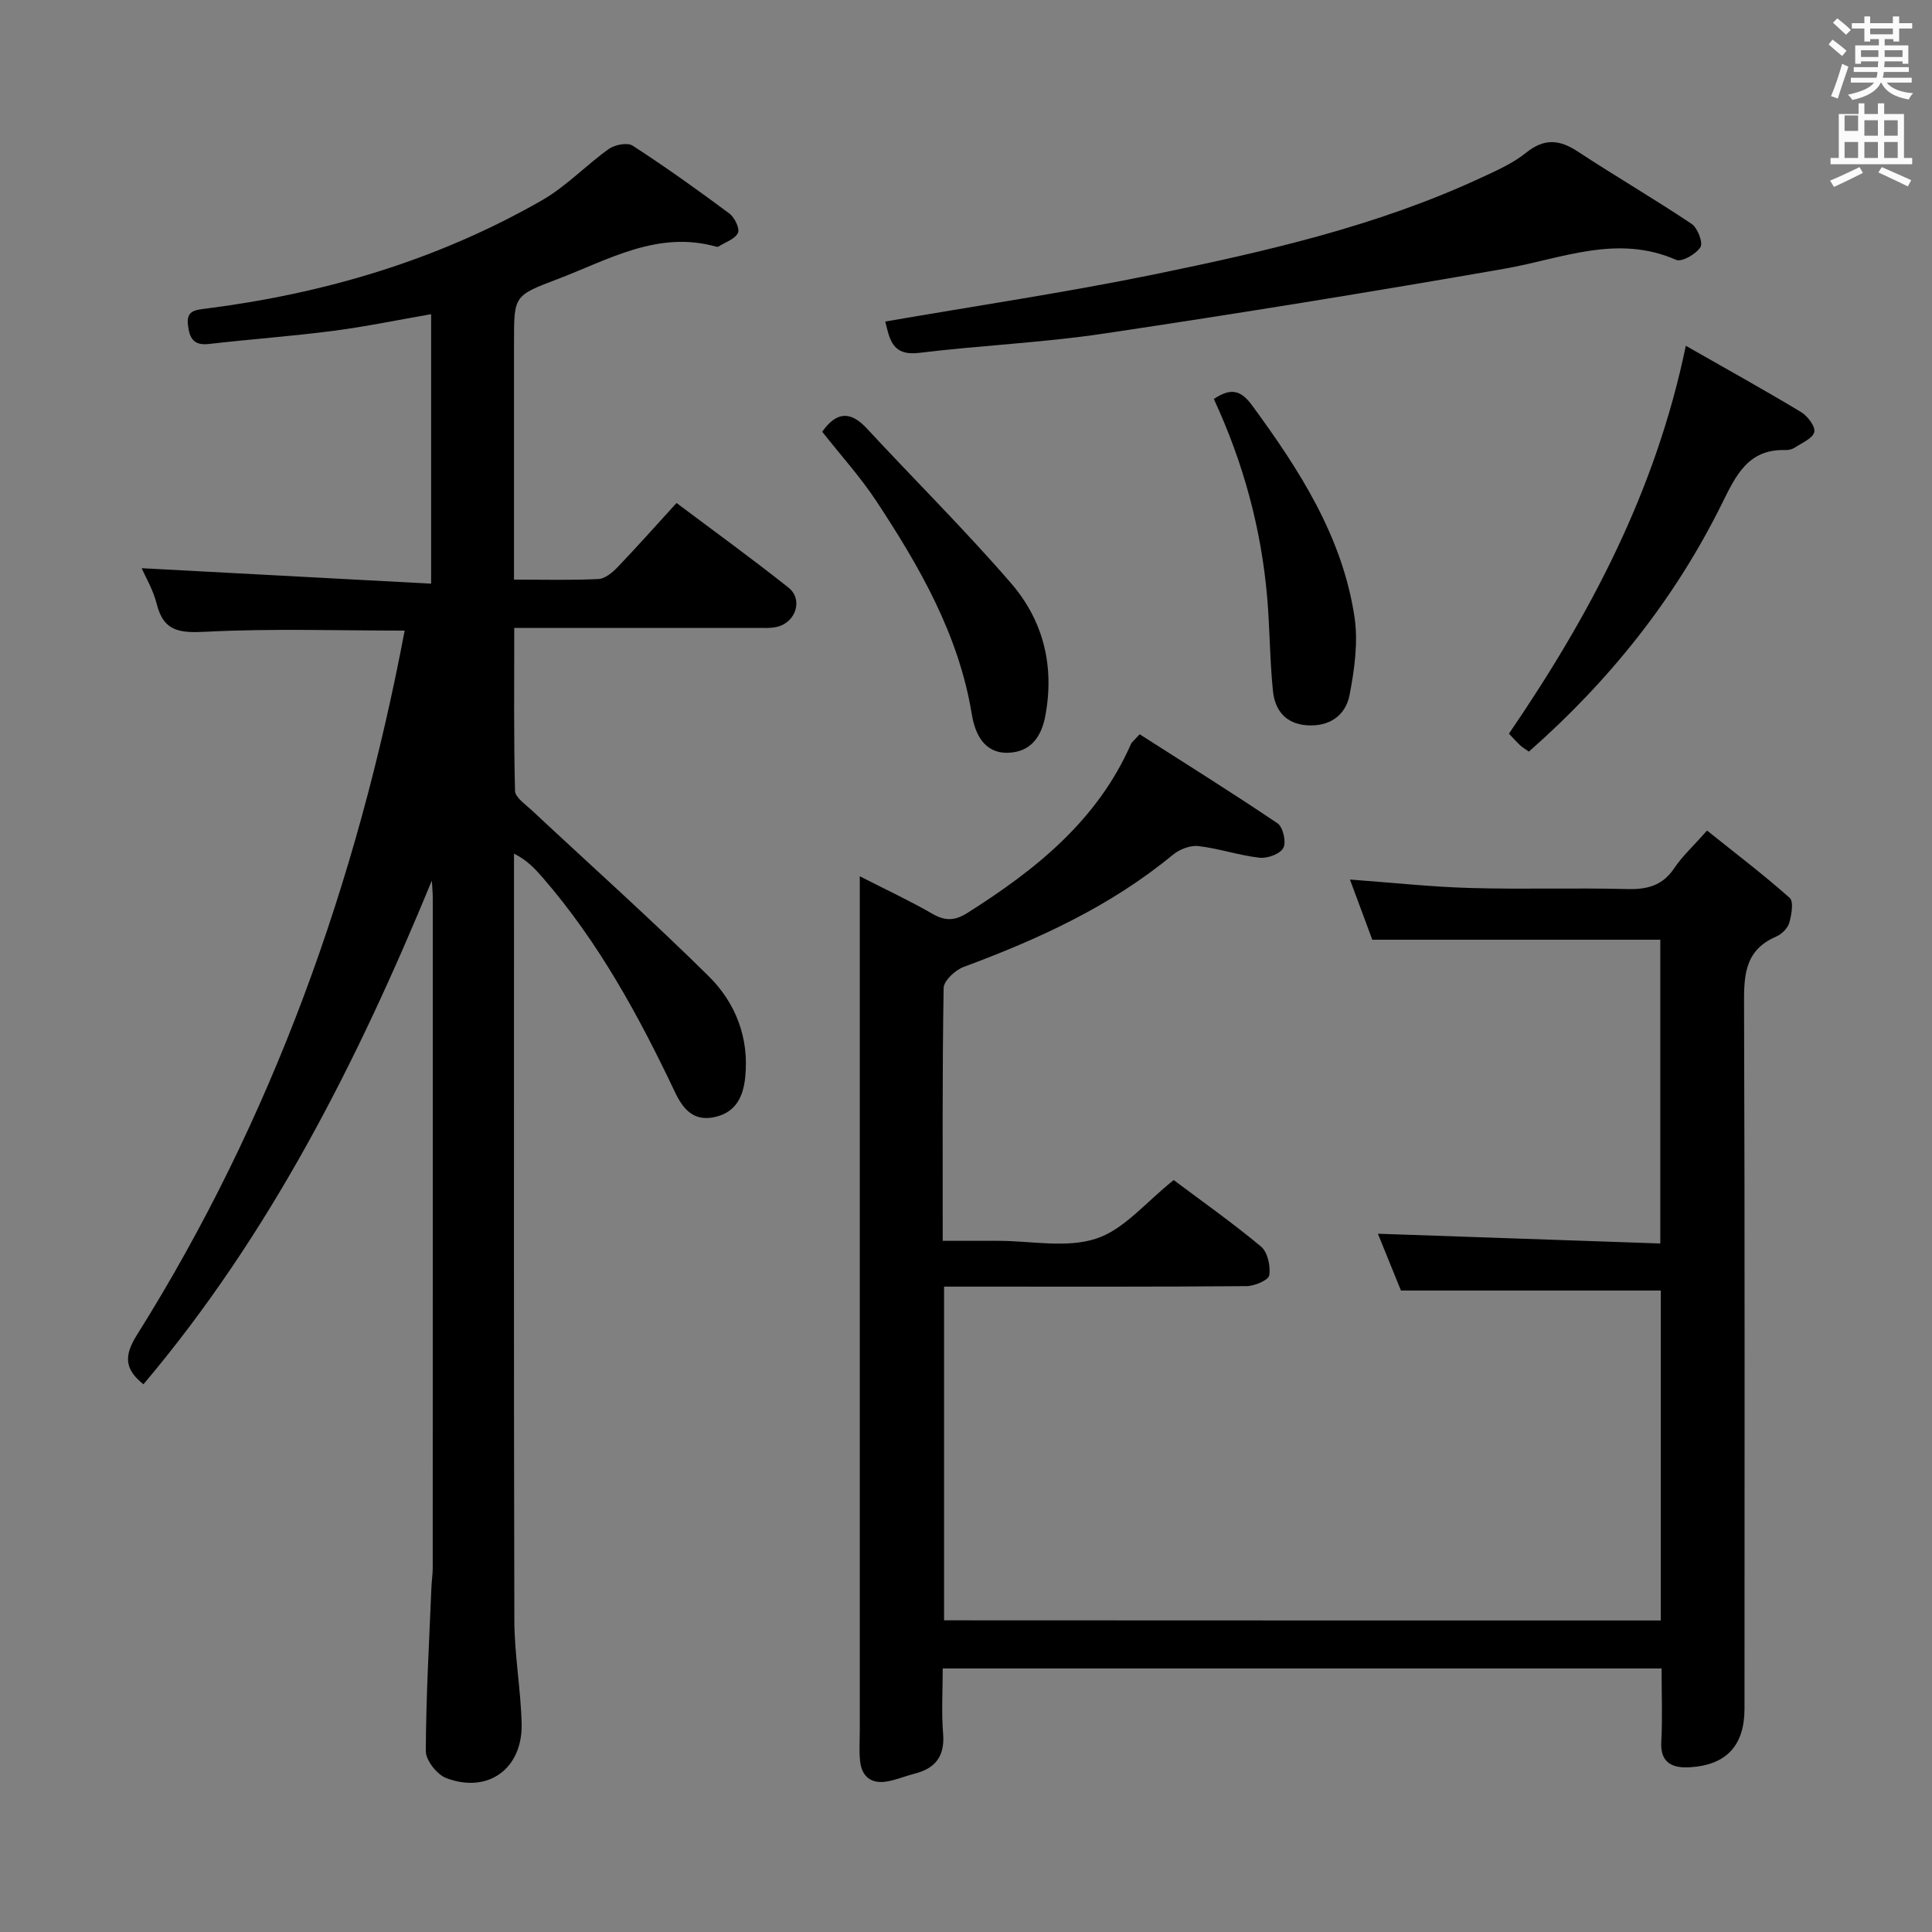 <svg enable-background="new 0 0 400 400" viewBox="0 0 400 400" xmlns="http://www.w3.org/2000/svg"><rect x="0" y="0" width="400" height="400" fill="#808080" stroke="none"/><path d="m378.6 9.2.8-1c.9.7 1.9 1.4 2.9 2.3l-.9 1.1c-1.1-.9-2-1.7-2.8-2.4zm.5 10.7c.9-2.1 1.6-4.3 2.3-6.7.4.2.8.4 1.3.6-.7 2.1-1.5 4.3-2.2 6.6zm.4-15.2.9-.9c1 .8 2 1.6 2.8 2.4l-1 1c-1-.9-1.9-1.8-2.7-2.5zm12.5-1.3h1.2v1.4h2.7v1.1h-2.7v2.7h-1.2v-.5h-1.8v1.3h4.9v3.8h-1.2v-.5h-3.7c0 .4-.1.9-.1 1.2h5.1v1h-5.2c0 .5-.1.9-.2 1.2h6v1h-5.2c1.1 1.3 2.9 2 5.5 2.2-.4.4-.7.8-.9 1.3-2.9-.5-4.8-1.6-5.7-3.5h-.1c-.8 1.7-2.7 2.9-5.9 3.6-.2-.4-.6-.8-.9-1.1 2.8-.6 4.6-1.4 5.4-2.5h-4.8v-1h5.3c.1-.3.2-.7.2-1.2h-4.9v-1h5c0-.4 0-.8.1-1.2h-3.6v.5h-1.2v-3.8h4.9v-1.3h-1.8v.5h-1.2v-2.7h-2.6v-1.1h2.6v-1.4h1.2v1.4h4.7v-1.4zm-6.7 8.4h3.6c0-.4 0-.9 0-1.4h-3.6zm1.9-4.7h4.7v-1.2h-4.7zm6.7 3.3h-3.7v1.4h3.7z" fill="#fafbfa"/><path d="m384.7 21.4h1.3v2.2h2.8v-2.2h1.3v2.2h4.1v9.1h1.7v1.3h-16.9v-1.3h1.7v-9.1h4.1v-2.2zm.3 13.2.7 1.2c-1.8.9-3.8 1.9-6 2.9-.2-.4-.5-.8-.8-1.3 2.4-1 4.4-2 6.1-2.8zm-3.1-7.5h2.8v-3.2h-2.8v4.2zm0 5.6h2.8v-3.3h-2.8zm4.1-4.6h2.8v-3.2h-2.8zm0 4.6h2.8v-3.3h-2.8zm3.6 1.9c2.1.9 4.1 1.8 6.1 2.7l-.7 1.3c-2.2-1.1-4.2-2-6.1-2.9zm3.3-9.7h-2.8v3.2h2.8zm-2.8 7.8h2.8v-3.3h-2.8z" fill="#fafbfa"/><g fill="#010000"><path d="m343.85 335.5c0-23.11 0-45.75 0-68.31-17.87 0-35.57 0-53.8 0-1.45-3.58-3.18-7.84-4.77-11.76 19.49.67 38.83 1.34 58.47 2.02 0-21.6 0-42.18 0-62.89-19.85 0-39.57 0-59.63 0-1.43-3.84-2.96-7.96-4.63-12.46 8.74.64 16.81 1.52 24.9 1.75 10.82.31 21.66-.06 32.49.22 4.16.11 7.33-.7 9.76-4.33 1.65-2.46 3.9-4.52 6.79-7.78 5.73 4.59 11.6 9.05 17.1 13.93.87.77.39 3.53-.09 5.19-.33 1.13-1.57 2.34-2.71 2.83-6.88 2.96-6.66 8.66-6.64 14.87.17 48.32.09 96.64.09 144.97 0 7.57-3.68 11.68-11.28 12.14-3.44.21-6.21-.73-5.95-5.29.27-4.94.06-9.91.06-15.16-49.71 0-98.93 0-148.83 0 0 4.64-.28 9.11.08 13.52.38 4.7-1.64 7.19-5.97 8.28-1.93.49-3.8 1.3-5.75 1.61-3.2.52-5.14-1.07-5.47-4.25-.22-2.14-.06-4.33-.06-6.49 0-56.65 0-113.31 0-169.96 0-1.96 0-3.91 0-6.73 5.47 2.8 10.38 5.08 15.05 7.78 2.65 1.53 4.67 1.44 7.24-.19 14.12-8.94 26.89-19.11 33.85-34.96.18-.42.63-.72 1.8-2.03 9.47 6.06 19.13 12.08 28.56 18.45 1.13.77 1.84 3.89 1.19 5.09-.67 1.25-3.3 2.21-4.94 2.02-4.26-.48-8.41-1.92-12.66-2.41-1.69-.19-3.91.68-5.28 1.81-12.89 10.65-27.79 17.46-43.3 23.21-1.75.65-4.12 2.85-4.15 4.37-.29 17.15-.19 34.3-.19 52.34h9.95 1.5c6.83 0 14.18 1.57 20.34-.46 5.8-1.91 10.35-7.62 16.03-12.12 5.76 4.32 12.12 8.8 18.08 13.77 1.37 1.14 2 4.04 1.71 5.94-.15 1-3.03 2.23-4.68 2.25-18.83.16-37.66.1-56.49.1-1.96 0-3.91 0-6.16 0v69.09c49.47.03 98.69.03 148.39.03z"/><path d="m89.41 182.31c-15.42 37.46-33.45 73.2-59.71 104.29-3.9-3.1-4.08-5.86-1.37-10.18 28.17-44.89 45.61-93.89 55.45-145.86-13.85 0-27.46-.46-41.02.23-5.39.27-8.87.1-10.32-5.78-.71-2.86-2.29-5.49-3.1-7.37 19.69 1.05 39.61 2.12 59.92 3.2 0-19.24 0-37.31 0-55.79-6.93 1.2-13.56 2.58-20.26 3.45-8.56 1.11-17.18 1.73-25.76 2.72-3.22.37-4.03-1.29-4.33-3.96-.34-2.95 1.48-3.08 3.67-3.36 24.62-3.12 48.06-10.07 69.66-22.45 4.99-2.86 9.08-7.24 13.81-10.61 1.24-.88 3.85-1.39 4.94-.68 6.83 4.43 13.47 9.17 20.01 14.04 1.08.81 2.21 3.12 1.79 4.01-.62 1.3-2.62 1.94-4.05 2.84-.12.08-.34.05-.49.01-12.08-3.38-22.23 2.7-32.8 6.72-9.03 3.43-9.03 3.43-9.03 12.96v43.49 5.77c6.24 0 11.88.16 17.5-.12 1.37-.07 2.91-1.37 3.97-2.48 4.01-4.19 7.86-8.53 12.18-13.26 7.9 5.93 15.68 11.56 23.19 17.53 3.03 2.41 1.55 7.14-2.32 8.1-1.42.35-2.98.22-4.47.23-16.47.01-32.95.01-50 .01 0 11.48-.12 22.6.16 33.72.03 1.35 2.09 2.75 3.38 3.95 12.26 11.46 24.79 22.64 36.72 34.44 5.56 5.5 8.4 12.74 7.56 20.92-.4 3.9-1.85 7.12-6.04 8.17-4.43 1.11-6.72-1.34-8.48-5.05-7.51-15.82-15.85-31.15-27.42-44.47-1.58-1.82-3.21-3.59-5.93-4.95v5.29c0 51.15-.06 102.31.07 153.46.02 7.12 1.33 14.23 1.51 21.36.23 9.35-6.98 14.58-15.64 11.27-1.9-.73-4.21-3.67-4.2-5.59.04-11.3.7-22.6 1.16-33.89.05-1.33.27-2.65.27-3.97.02-46.32.01-92.64.01-138.97-.02-1.14-.13-2.26-.19-3.39z"/><path d="m183.28 66.57c18.69-3.24 37.41-6.01 55.93-9.81 22.92-4.72 45.77-9.93 67.19-19.85 3.31-1.53 6.77-3.04 9.58-5.3 3.76-3.02 6.89-2.73 10.69-.23 7.78 5.11 15.83 9.8 23.56 14.97 1.24.83 2.41 3.91 1.83 4.82-.91 1.44-3.86 3.14-5.03 2.63-12.26-5.38-23.73-.23-35.56 1.84-27.62 4.82-55.31 9.3-83.04 13.44-12.63 1.88-25.46 2.43-38.15 3.98-5.67.69-6.1-2.99-7-6.49z"/><path d="m349.03 71.59c8.63 4.92 16.31 9.18 23.84 13.71 1.36.82 3.02 3 2.76 4.14-.3 1.32-2.55 2.24-4.02 3.22-.52.35-1.27.54-1.91.52-7.78-.26-10.31 5.27-13.21 11.13-9.78 19.77-23.33 36.68-39.95 51.3-.73-.52-1.31-.84-1.78-1.28-.72-.67-1.37-1.41-2.35-2.43 16.59-24.29 30.32-49.9 36.62-80.31z"/><path d="m170.23 89.39c2.86-4.07 5.75-4.44 9.22-.7 9.93 10.71 20.32 21.01 29.86 32.04 6.68 7.73 9.06 17.11 7.11 27.5-.88 4.67-3.3 7.5-7.73 7.62-4.89.14-6.81-3.85-7.48-7.93-2.7-16.5-10.8-30.56-19.78-44.18-3.28-4.98-7.33-9.44-11.2-14.35z"/><path d="m251.31 82.61c3.52-2.36 5.59-1.86 7.89 1.28 9.79 13.34 18.71 27.13 21.23 43.82.79 5.23 0 10.88-1.01 16.15-.82 4.27-4.16 6.64-8.87 6.3-4.43-.32-6.6-3.18-7-7.1-.66-6.42-.64-12.91-1.19-19.34-1.23-14.31-4.96-27.99-11.05-41.11z"/></g></svg>